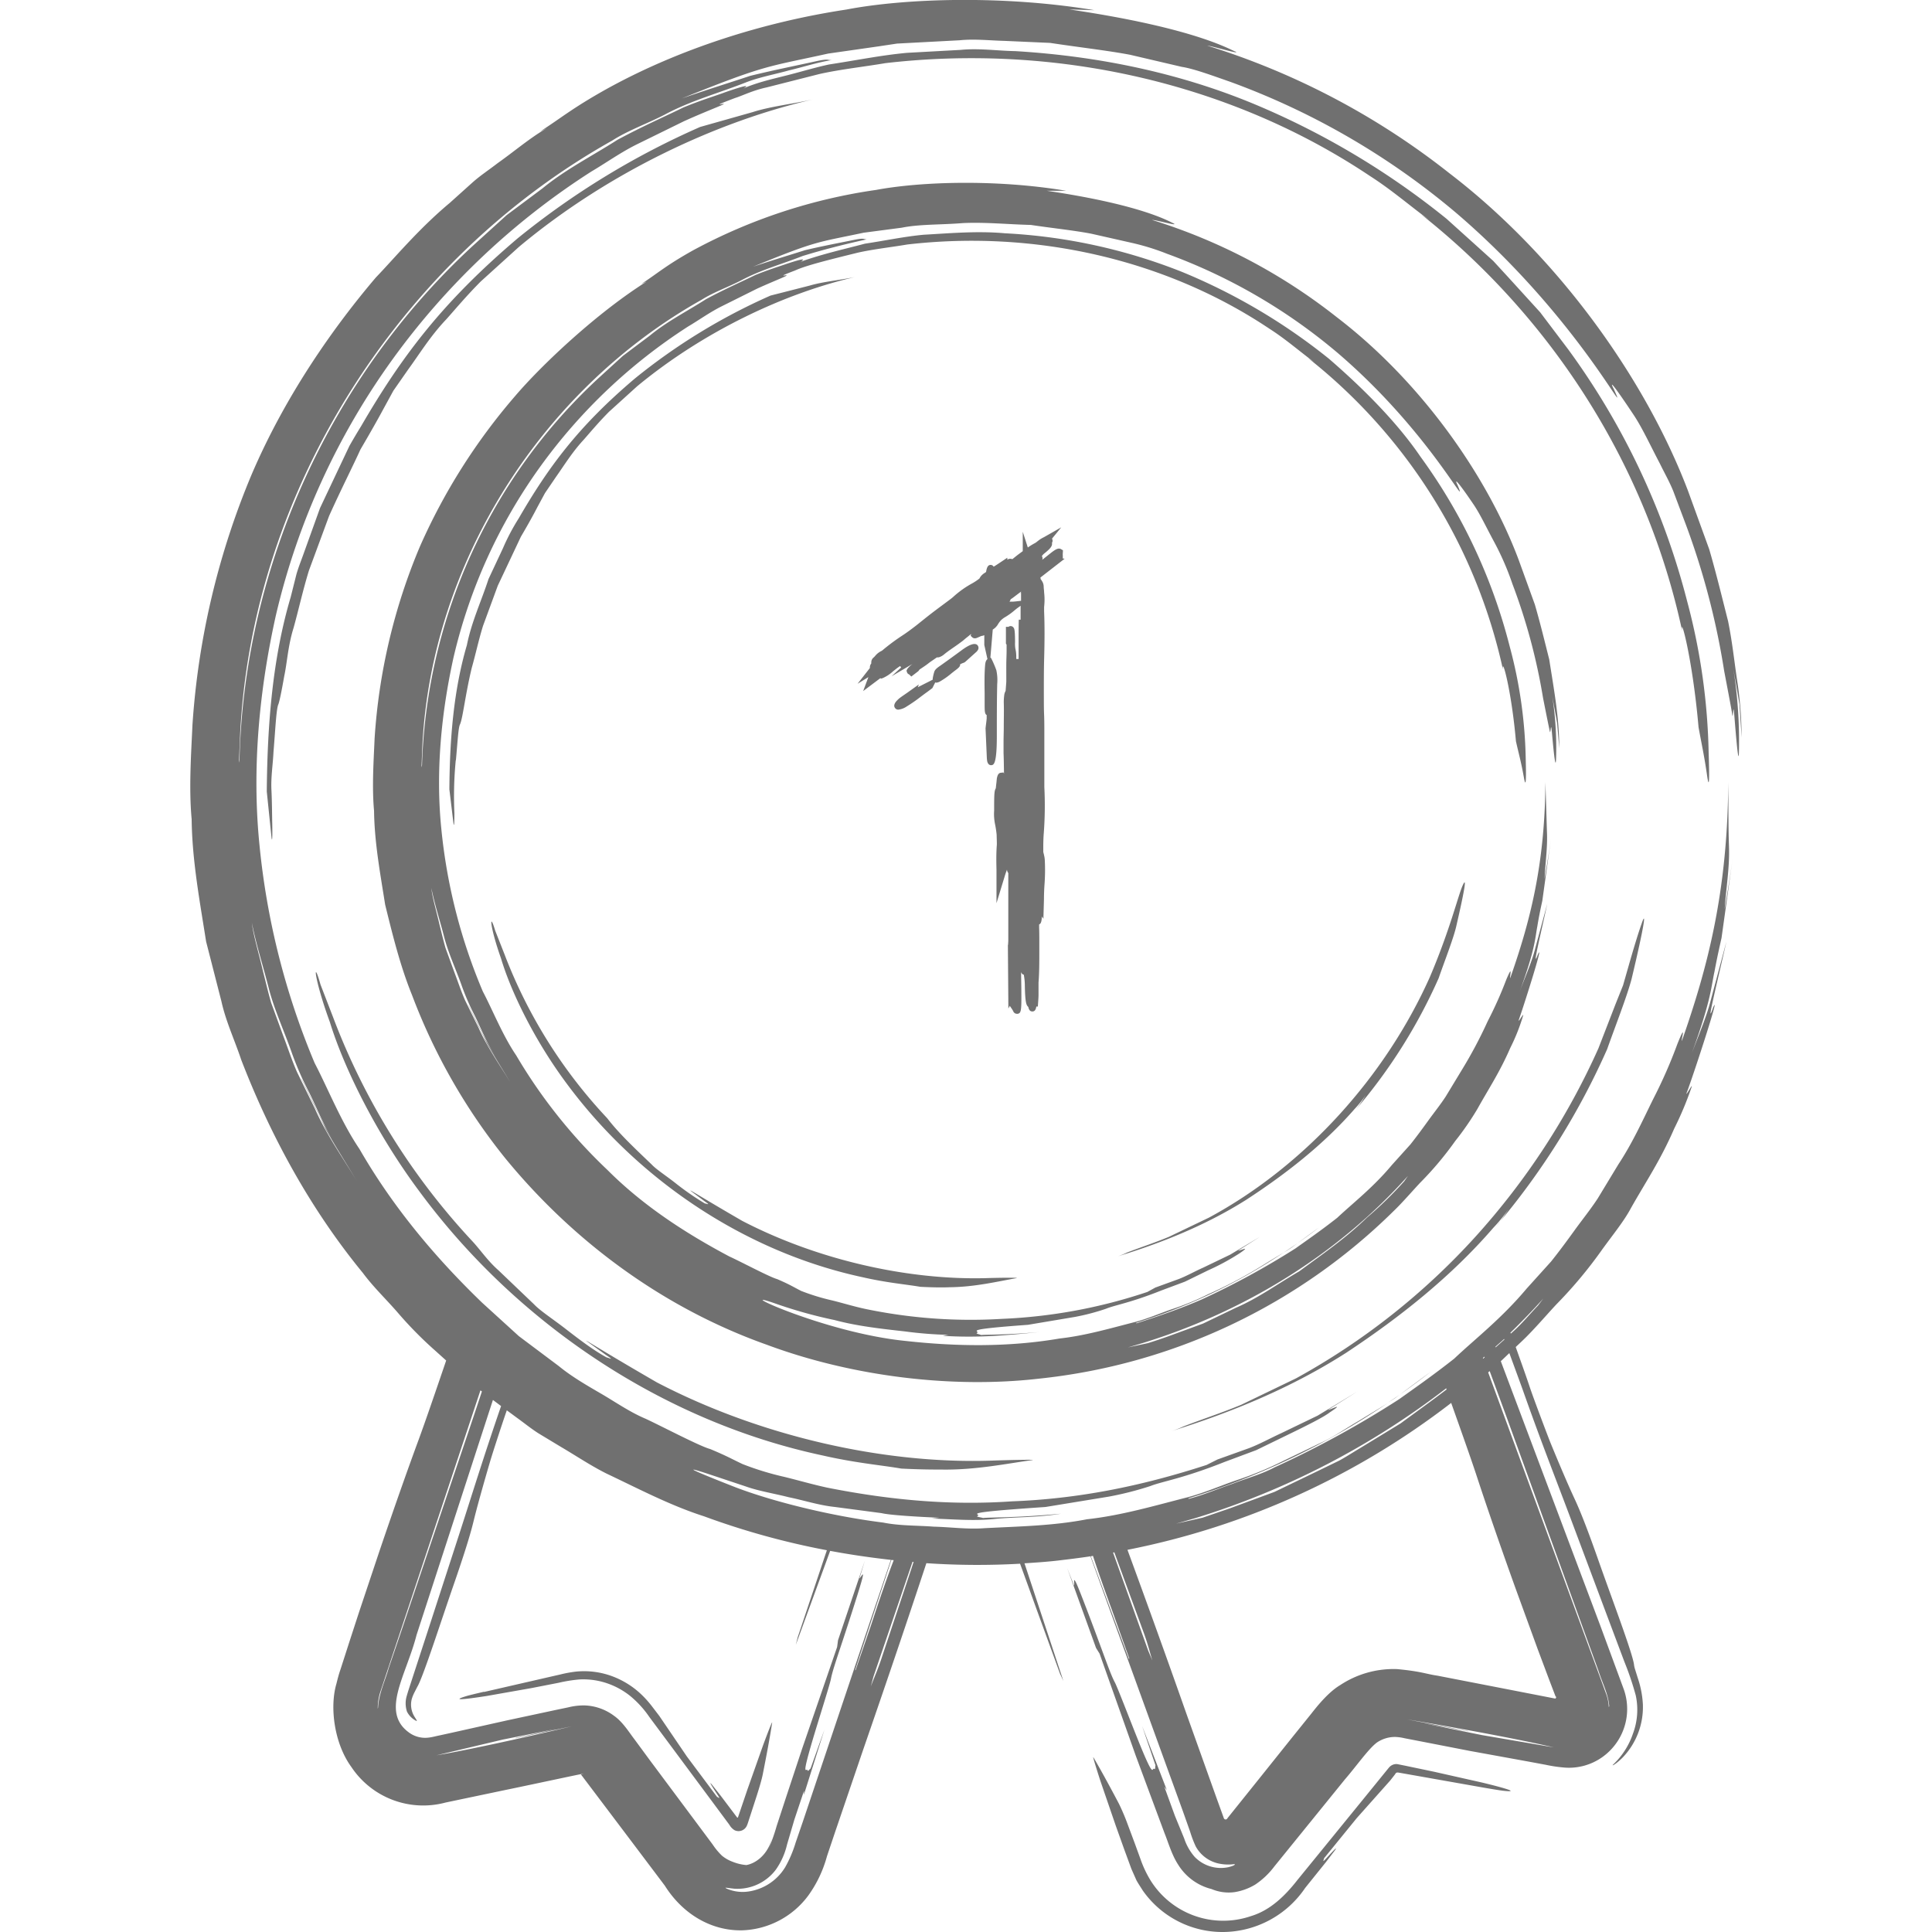 <svg id="Layer_1" data-name="Layer 1" xmlns="http://www.w3.org/2000/svg" viewBox="0 0 512 512"><defs><style>.cls-1{fill:#707070;}</style></defs><title>medal-1-handdrawn</title><path class="cls-1" d="M281.65,148l0-.46v-.35a2.78,2.78,0,0,1,0-.54l.05-.82-.54-.31c-.7-.4-1.48.06-3.07,1.34-.62.5-1.26,1-1.9,1.51a1,1,0,0,0,0-.83,1.15,1.15,0,0,0-.08-.18,3.34,3.34,0,0,1,.63-.68c1.67-1.33,2.18-2,2.05-2.79,0,0,0,0,0-.07a1,1,0,0,0,0-1.07l2.45-3-4.57,2.6a10.59,10.59,0,0,0-1,.56c-.21.14-.47.34-.72.53a5.73,5.73,0,0,1-.57.43,18,18,0,0,0-2,1.22l-1.34-4.17v5.14l-.28.21-.69.51c-.6.44-1.18.92-1.79,1.41a1.38,1.38,0,0,0-1.33.14l0-.53-2.31,1.54c-.5.34-.91.6-1.31.84a.91.91,0,0,0-.79-.47h0c-.62,0-1,.44-1.22,1.87-.35.26-.7.43-1,.73a3.14,3.14,0,0,0-.75,1l-.41.31a14.52,14.52,0,0,1-1.47.95,26,26,0,0,0-5.13,3.66c-.22.2-.55.45-.84.67l-1.73,1.29c-1.05.78-2.1,1.56-3.13,2.35-.7.54-1.38,1.08-2.07,1.63s-1.35,1.08-2,1.6c-1,.77-2.32,1.77-3.54,2.57a55.41,55.41,0,0,0-5.28,3.9,2.69,2.69,0,0,1-.31.24,4.91,4.91,0,0,0-1.74,1.35,3.26,3.26,0,0,1-.43.44,1.62,1.62,0,0,0-.59,1.28,1.08,1.08,0,0,0,0,.27,1.67,1.67,0,0,0-.37,1.21l-3.27,4.18,2.87-1.77-1.38,3.7,4.54-3.41.25.11.41-.14a10.31,10.31,0,0,0,2.77-1.84l.56-.44a13,13,0,0,1,1.27-.91l.27.38-2.54,2.33,5.53-3.26a7.37,7.37,0,0,0-1.32,1.26l-.26.5.12.4c.15.47.51.59.52.56l.64.61,1.87-1.44.33-.44.34-.22c.54-.36,1.06-.7,1.56-1.07.28-.21.56-.43.85-.65l1.82-1.25a2.1,2.1,0,0,0,.6-.05,4,4,0,0,0,1.21-.66c.82-.69,1.66-1.27,2.54-1.88.59-.41,1.18-.81,1.76-1.25l.23-.17c.31-.22.62-.46.86-.67.59-.52,1.25-1,1.89-1.55l-.13.51.41.39a1,1,0,0,0,.7.27,1.46,1.46,0,0,0,.48-.09c.21-.08.46-.19.71-.3s.42-.2.57-.24a1.88,1.88,0,0,0,.74-.21c0,.53,0,1.06,0,1.6v1l.84,3.76c-.42.3-.57.86-.64,1.77-.18,2.25-.15,4.77-.11,7.21,0,.9,0,1.82,0,2.7,0,2,0,2.86.54,3.13,0,.38,0,.72,0,.93-.07.77-.15,1.35-.22,1.87l-.08.73.33,7.54a9.29,9.29,0,0,0,.1,1.13c.2.92.7,1.09,1,1.09h.12c.58-.07,1.45-.16,1.44-7.78,0-4.57,0-9.19.1-13.72a12.37,12.37,0,0,0-.23-3.67,27.33,27.33,0,0,0-1.12-2.67l-.32-.63-.14,0,.63-7.47a4,4,0,0,0,1.35-1.34,6.51,6.51,0,0,1,.81-1.11,6.6,6.6,0,0,1,.84-.68,18,18,0,0,0,2.82-2c.34-.28.66-.54,1-.77l.56-.41V161c0,1.16,0,2.32,0,3.22h-.48c-.05,1.56-.05,3-.05,4.49v5.93h-.62l0-.63a9,9,0,0,0-.24-2.12,8.73,8.73,0,0,1-.08-1.74c0-.11,0-2.6-.17-3.26a1.22,1.22,0,0,0-.46-.8h0a.9.9,0,0,0-.3-.14.94.94,0,0,0-.82.17l-.67,0,0,4.43.18.3,0,1.46c0,1.24-.07,2.42-.08,3.62s0,2.33,0,3.6l0,1.15-.18,2.41a3.3,3.3,0,0,0-.34.93,14.64,14.64,0,0,0-.15,2.14c.07,2.22,0,4.38,0,6.47,0,1.41-.06,2.82-.06,4.25v.82c0,.64,0,1.29,0,1.82.07,1.76.09,3.65.12,5.52l-.13-.33-.7.08c-.78.08-.91.92-1,1.2s-.11.86-.17,1.35-.17,1.5-.17,1.57c-.38.55-.42,1.59-.44,4.18,0,.59,0,1.18,0,1.7a13.37,13.37,0,0,0,.22,3.54,26.22,26.22,0,0,1,.44,2.9c0,.47.08,2.24.05,2.66-.18,2.29-.14,4.6-.09,6.64,0,.89,0,1.75,0,2.55l0,6.27,2-6.55c.12-.4.23-.77.34-1.1s.23-.66.35-1l.09-.24a1.62,1.62,0,0,0,.35.91c0,.54,0,1.39,0,2,0,.38,0,.79,0,1.2v14.11c0,.46,0,.9-.05,1.35l0,.34h-.06l.13,16.9.39-.72.14.24.3.44a5,5,0,0,1,.45.74,1.06,1.06,0,0,0,1,.7.77.77,0,0,0,.21,0c.86-.2,1-.71.95-5.68,0-1.73-.05-3.48-.07-5.23v-.15c.21.55.47.64.71.69a15.31,15.31,0,0,1,.28,2.71c.07,4.61.4,5.31.8,5.72l.12.12c.13.62.38,1.2,1.07,1.2h0c.65,0,.92-.47,1.06-1.31h.4l.05-.75c.05-.71.11-1.41.13-2.22,0-.5,0-1.15,0-1.76s0-1.27,0-1.61c.21-2.54.21-5.55.21-8.46v-1.63c0-1.48,0-3-.05-4.55l0-.77c.45-.19.65-.65.74-2.11l.39.61.15-5.18c0-1.49.07-2.89.14-3.86a51.39,51.39,0,0,0,.09-6.31,6.93,6.93,0,0,0-.24-1.63c0-.15-.08-.3-.11-.48l-.06-.26,0-1.23c0-1.4.05-2.81.13-3.7a98.21,98.21,0,0,0,.15-12.24c0-.62,0-1.51,0-2.27v-4.67q0-3.74,0-7.48c0-1.69,0-3.36-.07-5s-.05-3.6-.06-5.41c0-2.94,0-6.09.07-8.84.14-5.12.16-9.12,0-12.95,0-.34,0-.93,0-1.14a16.55,16.55,0,0,0,0-3.86c0-.45-.09-.89-.11-1.44a2.78,2.78,0,0,0-.45-1.55l-.3-.47h-.07a1.21,1.21,0,0,0,0-.14c0-.13,0-.2-.07-.31l6.44-5Zm-12.56,11.39-.59.05a6.42,6.42,0,0,1-.67,0h-.32a1.32,1.32,0,0,0,.31-.61l.56-.38,2.21-1.67c0,.05,0,.11,0,.16l-.22.3.22-.17c0,.71,0,1.43,0,2.15Zm-25.59,22-.27.73,3.95-2,0-.31a12.07,12.07,0,0,1,.41-1.76c.15-.53.65-1,1.58-1.62,1.85-1.31,3.71-2.66,5.53-4,2.15-1.62,3.59-2.11,4.26-1.53a1.07,1.07,0,0,1,.17,1.39,2.39,2.39,0,0,1-.52.59l-2.83,2.54-.25.16-.31.12a5.57,5.57,0,0,0-.77.34c.06.6-.55,1.06-1.24,1.58-.35.26-.7.54-1.05.82a20.52,20.52,0,0,1-3.05,2.15,2.29,2.29,0,0,1-1,.33,1,1,0,0,1-.26-.08l-.76,1.51-.41.31-1,.75c-.57.4-1.14.83-1.7,1.25a40.31,40.31,0,0,1-3.66,2.54,5,5,0,0,1-2.22.86,1,1,0,0,1-.88-.4c-.64-.79.21-1.72.48-2a6.57,6.57,0,0,1,.92-.82c.57-.41,1.14-.8,1.74-1.21Zm-115.24,267,18-4.13,2.28-.52a32.78,32.78,0,0,1,4.12-.75,21.48,21.48,0,0,1,8.93,1,22.72,22.72,0,0,1,8,4.71,26.77,26.77,0,0,1,3.26,3.59l1.86,2.43,7.33,10.78,8,10.71c.1-.11,1.16,1,.11-.58-1.76-2.67-2.35-3.69-1.5-2.71l2.37,3,4.31,5.71c.09.15.26,0,.26-.07l2.48-7.31,4.19-11.84c1.11-3,2.47-6.53,2.37-5.88-.6,3.91-1.49,8.67-2.51,13.79-.22,1.1-.75,3-1.63,5.74l-1.59,4.9-.65,2c-.09.25-.16.52-.29.78a2.41,2.41,0,0,1-3.28,1.29,3.88,3.88,0,0,1-1.37-1.42l-5.1-6.88-10.72-14.44L172.07,455a26.6,26.6,0,0,0-5.06-5.55,20.28,20.28,0,0,0-6.71-3.55,19.6,19.6,0,0,0-6.71-.83,39.37,39.37,0,0,0-5.62.9l-7.12,1.39L129,449.45c-6.44,1-9.37,1.24-5.47.05C124.27,449.27,126.37,448.77,128.26,448.33Zm264.49,24c6.88,1.66,9.92,2.66,5.54,2.17-.86-.1-3.16-.48-5.23-.84l-19.73-3.49-2.5-.44c-.78-.13-.31,0-.53-.06a.67.67,0,0,0-.3.11.66.66,0,0,0-.21.21l-.06.13-1.28,1.64-8.9,10-8.69,10.68c.13.08-.73,1.45.6,0,2.22-2.42,3.08-3.26,2.32-2.16l-2.4,3.14-5.5,6.85A26.49,26.49,0,0,1,324.35,512a25.79,25.79,0,0,1-21.51-11c-.56-.91-1.17-1.78-1.68-2.72l-1.33-3-1.9-5.18-2.22-6.21-4.12-12c-1-3.11-2.14-6.73-1.81-6.16,2,3.42,4.33,7.68,6.77,12.32a59,59,0,0,1,2.34,5.54l1.82,4.87,1.48,4.07a29.41,29.41,0,0,0,2.65,5.69,22.7,22.7,0,0,0,26.74,9.55c5-1.52,8.91-5.26,12.29-9.6l6.13-7.52,11.72-14.39,5.85-7.2.56-.68a2.45,2.45,0,0,1,.37-.35,2.63,2.63,0,0,1,.9-.45,2.37,2.37,0,0,1,.9-.07l2,.4,7.7,1.61ZM379.19,363.5c-2.69,2.11-5.44,4.13-8.24,6.09Zm82.36-168.07a104.3,104.3,0,0,0-1.18-15.06c-.76-5-1.28-10.19-2.41-15.76-1.4-5.48-3.11-12.58-5-19.05l-5.63-15.51c-11.22-29.52-34.31-62-63.2-84.12a198.3,198.3,0,0,0-64.2-33.84c1.41.13,8.67,2.36,7.57,1.62-1.15-.31-10.21-6.22-44.13-11.21l6.67.2c-24-4-50.13-3.17-65.73-.17C202.24,5.87,180,13,161.11,23.39c-9.48,5.27-12.24,7.78-18,11.47l1.84-.91c-4.45,2.55-8.6,6.13-13.11,9.32-2.18,1.69-4.52,3.22-6.58,5.05l-6.1,5.48c-8.29,6.93-14.66,14.66-19.54,19.72C88.76,86.28,75.81,104.4,66.67,125.78A206.55,206.55,0,0,0,51,192.14c-.29,6.81-1,16.56-.21,24.94.12,10.92,2.14,21.67,3.83,32.44l4.06,15.86c1.18,5.34,3.53,10.32,5.25,15.49,7.84,20.31,18.44,39.67,32.24,56.48,2.8,3.78,6.21,7,9.3,10.58a102.74,102.74,0,0,0,9.86,10l2.91,2.62c-2.73,8-5.58,16.35-7.44,21.38-2.88,7.81-6.51,18.13-10.2,29l-5.5,16.46-2.63,8.08-1.26,3.92-1,3.1c-.44,1.25-.75,2.5-1.06,3.74-1.84,6.29-.53,15.87,3.94,22a22.87,22.87,0,0,0,25,9.46L134,474.35c8.81-1.81,24-5.13,19.95-4.11l13.75,18.22,8.47,11.24c4.87,7.73,12.48,12,20.45,11.86a22.73,22.73,0,0,0,17.67-9.34,32.22,32.22,0,0,0,4.86-10.28l2.09-6.22,7.52-22.06c5.76-16.65,11.27-32.85,16.74-49.4a201,201,0,0,0,24.83.14c1.4,3.85,2.81,7.72,4.18,11.54l6.42,17.64.88,1.9L271.5,414.29c3-.19,6-.39,8.89-.73s5.74-.69,8.59-1.12l5,13.84,19.54,53.83,1.86,5.26a30.34,30.34,0,0,0,1.5,3.95,9.14,9.14,0,0,0,5.8,4.47,12.07,12.07,0,0,0,4.27.24c.61-.06.36.35-1.41.79a9.64,9.64,0,0,1-8.93-2.72,14.14,14.14,0,0,1-2.79-4.9l-2.46-6-2.8-7.69.67.89-6.56-17,3.55,10.44c-.12.42,0,1.16-.31.95-.76-.61.21,3.68-4.71-8.65-2-5-5.07-13-5.73-14.25-.9-1.67-1.84-4.28-4.09-10.38-2.09-5.68-5.11-13.62-6-15.63-1.14-2.53-.55-.08-.75.31l-1.82-4.65,7.65,21.18.94,1.51,9.57,27,5,13.47,2.66,7.15c.94,2.3,1.88,5.65,3.54,8.21a14.52,14.52,0,0,0,8.91,6.56,11.69,11.69,0,0,0,6.13.81,15.26,15.26,0,0,0,5.44-2,20.67,20.67,0,0,0,5.06-4.8l18.72-23.09c3-3.46,6.22-8.08,8.46-9.75a8.52,8.52,0,0,1,4.79-1.48,12.34,12.34,0,0,1,2.53.34l3.53.68L389.46,464l15.89,2.89,4.29.8a37.84,37.84,0,0,0,5.18.75,15.27,15.27,0,0,0,9.76-2.75,15.64,15.64,0,0,0,5.59-18.41l-6.05-16.4-26.39-70.15c.76-.7,1.5-1.43,2.26-2.14l3.37,9.21c4.85,13.75,8.41,22.75,12.58,33.82l9.55,25.48,5,13.31a78.81,78.81,0,0,1,3,8.88,18.06,18.06,0,0,1-.75,10.17,20.09,20.09,0,0,1-5.07,8c-.93.82.46.21,2.37-1.72a19.3,19.3,0,0,0,5.34-14.07,26,26,0,0,0-1.36-7l-.76-2.44a6.12,6.12,0,0,1-.22-1c-.28-2.83-5.84-17.47-9.38-27.54-3-8.55-4.92-13.37-6.44-16.62s-3.88-8.75-6.44-15c-1-2.55-4.5-11.82-5.32-14.31-1.22-3.66-2.51-7.2-3.78-10.78.62-.6,1.26-1.17,1.88-1.78,3-2.83,7.53-8.15,9.28-9.92a117.37,117.37,0,0,0,11.7-14.07c3-4.16,5.81-7.54,7.71-11.11,3.95-7,7.78-12.58,11.43-21a87.9,87.9,0,0,0,4.61-11c.5-1.48-2.18,3.64-1.11,1,2.41-6.62,8.9-26.76,6.82-22.09-2.11,6.1,1.1-6.7,3.53-17.52l-4.12,15.43c-1.32,5.19-3.7,10.36-6,16.73,6.1-16.29,6-19.86,6.94-24.13.4-2.15.87-4.53,1.87-8.93l3-21.45c-.94,6.84-2.27,14.28-2.18,14,.38-5.76,1.35-11.18,1.16-16.74s-.13-11.11-.19-17.08c-.19,29.32-5.54,49.24-12.29,68.52-.26-.1,1.34-5.46-1.16.73a129.48,129.48,0,0,1-6.41,14.62c-2.7,5.45-5.44,11.59-9.27,17.39l-5.45,9c-1.93,2.95-4.16,5.7-6.2,8.53s-4.09,5.6-6.18,8.21l-6.5,7.2c-6.62,7.91-13.73,13.38-19.15,18.52-5.87,4.63-10.86,8.07-14.56,10.73a259.74,259.74,0,0,1-33.05,18.09c-3.57,1.9-7.53,2.92-11.29,4.41-3.83,1.3-7.56,2.94-11.49,3.94l-.09-.13a198.23,198.23,0,0,0,52.92-25.31c-2.56,1.66-5.2,3.18-7.75,4.78-3.29,1.88-6.37,4.1-9.77,5.67l-10.11,4.87a92.76,92.76,0,0,1-12.59,5.21c-4.3,1.48-8.49,3.33-12.89,4.49-8.83,2.25-17.59,4.84-26.66,5.83-9,1.75-18.06,1.89-27.1,2.36-4.52.36-9-.29-13.53-.4-4.49-.34-9-.2-13.43-1.09-14.09-1.76-29.92-5.74-39.77-9.61s-14.35-5.84-6.4-3.22l9.79,3.26c3.5,1.25,7.45,1.85,11.39,2.86,4,.81,8,2.14,12.22,2.58L233.64,401c2.08.53,10,1,15.31,1.21l-2,.22c5.84.19,11.07.68,16.51.12s11.12-.34,17.71-1.4c-12.25,1.14-19.12.93-20.65,1.14-.67-.22-2-.33-1.47-.54,1.53-.58-6.53-.73,18-2.38l16.81-2.75a85.6,85.6,0,0,0,11.05-2.82c3.25-1.27,8.41-1.92,19.59-6.36l8.42-3.14,8.22-4c5.25-2.54,9.65-4.75,11.26-6,4.27-2.83.17-.68-.45-.67l7.77-4.86-10.54,6.39-9.58,4.62c-3,1.38-5.77,2.92-8.6,4l-8.36,3-2.89,1.45c-17.87,5.81-34.51,9-51.58,9.64-15.41,1.07-31.34-.13-49-3.64-4.06-.89-7.85-2-11.35-2.85a76.8,76.8,0,0,1-11-3.37c-2.89-1.35-3.84-2-8.61-4-2.65-.68-12.76-6-17.06-8-4.24-1.78-8-4.43-11.85-6.67s-7.77-4.49-11.21-7.31l-10.59-7.94-9.7-8.83c-12.52-12.07-23.73-25.45-32.55-40.78-4.86-7.17-8.43-16.2-11.86-22.75a198.68,198.68,0,0,1-14.63-57.85c-2.06-20.43,0-41.3,4.36-60.84a189.58,189.58,0,0,1,31-67.94,193.74,193.74,0,0,1,52.64-49.67c3.85-2.26,7.9-5.17,12.25-7.29l12.22-6c7.35-3.32,12.37-5,10-4.55-1.25.28-.34-.15,3.61-1.63,2-.63,4.63-2,8.38-2.81l13.92-3.53c5.51-1.24,11.68-1.9,17.53-2.89,44.5-5.15,91,4.88,128.44,29.95,5.61,3.58,10.56,7.88,15.86,11.78l-2.32-1.62C411,84,436.33,123,445.79,167.21c-.59-4.7,2.73,7,4.34,25.5.81,4.5,1.48,7.37,2.26,12.77.53,3.7.68,1.79.42-5.93a166.91,166.91,0,0,0-5.7-40.21,194.9,194.9,0,0,0-31.57-66.82l-7.38-9.76-8.35-9.17-4.1-4.46-4.35-3.93-8-7.21a209.1,209.1,0,0,0-51.7-30.71c-19.08-7.83-40.15-12.38-62.56-13.73-4.86-.09-9.72-.81-14.51-.33L240.39,14c-6.86.63-13.55,2-20.7,3.09-3.53.76-7.11,1.84-10.89,2.81S201,21.72,197,23.43c1.77-1,.55-.85-4.78,1-2.65,1-6.42,2.1-11.19,4.08-4.63,2.29-10.54,4.85-17.41,8.55-6.65,4.26-13.77,7.84-19.88,12.88L134.28,57l-8.74,7.93c-37.8,34.77-60.81,85-62.07,136.39a4.27,4.27,0,0,1-.15.77l.33-7.83c3.36-64.55,42.23-125.43,98.58-157,4.19-2.69,9.15-4.43,13.91-6.87,6.84-3.69,14.42-5.74,21.66-8.6,3.64-1.4,7.51-2.07,11.26-3.13,3.79-.89,7.52-2.12,11.36-2.74-1.37.07-.54-.49-4.53.39-5.24,1.16-11.08,2.31-17.1,3.8-5.88,1.95-12.07,3.87-18.15,6,22.54-9.1,22.61-8.32,38.83-11.91l13.41-1.92,4.85-.73,5.27-.28,11.36-.6c3.92-.4,7.94.07,12,.17l11.94.53c7.73,1.18,15.13,2,21.2,3.15l13.69,3.2c3.2.49,8.21,2.35,12.94,4a197.66,197.66,0,0,1,60,34.9c32,27.44,46.23,56.93,41.61,46.63-1.76-3.38.87.18,5.36,6.95,2.22,3.4,4.3,7.93,6.78,12.64,1.16,2.39,2.54,4.79,3.57,7.35l2.91,7.74a200,200,0,0,1,10.56,39.87c1.46,7.66,2,10.5,2.17,11.78.23,1,.18-4.23.55.33.79,10,1.14,12.2,1.2,9.25a123.09,123.09,0,0,0-1.47-21.81l1.62,9.33ZM299.15,439.61l-10.07-27.18.57-.1c1.38,4.23,3.1,9.07,5.34,15.21l4.29,12Zm5.14-2.16-9.32-26,.34-.06,7.84,21.43c1,2.74,1.51,4.85,2.24,7.24Zm88.45,22.37-15.42-3.13,12,2.16-.36-.12-16.05-3.07c15.72,2.65,31.9,5.74,38.83,7.41ZM412,450.11l-15-2.92-16.07-3.12c-3-.43-4.19-1.13-10.67-1.74a25.6,25.6,0,0,0-15.08,4.23c-3.78,2.24-7.3,7.18-8.15,8.17l-4.42,5.49-8.8,11-8.51,10.61a.57.57,0,0,1-.46.35.54.54,0,0,1-.46-.23,1.35,1.35,0,0,1-.1-.25l-1.9-5.25-7.92-22.16c-5.18-14.74-10.37-29.11-15.67-43.57a205.56,205.56,0,0,0,85.79-38.93c2.61,7.35,5.24,14.74,6.78,19.43,2.62,8,6.23,18.44,10.14,29.34l6,16.46,3,8,1.48,3.88c.34.9.3.72.3.72l.05,0a.2.2,0,0,1,0,.31C412.31,450.15,412.12,450.16,412,450.11Zm-12.89-75,14,38.67,7,19.33,3.5,9.66c1.07,3.36,2.54,6,2.85,9.29,0,.17-.07.23-.11.36a12.2,12.2,0,0,0-.8-3.77L394.38,363.7l.4-.35Zm-5.66-15.41-.4.36-.07-.18.4-.36Zm2.91-2.63-.06-.16c.76-.71,1.57-1.37,2.32-2.08l.06.16ZM409,344.12l-1.4,1.84c-2.08,2.18-4,4.51-6.22,6.56l-1,.9-.09-.25C403.28,350.25,406.2,347.25,409,344.12Zm-92,58.13a210.18,210.18,0,0,0,66.25-34.33l.11.3c-4,3.06-8.11,6-12.19,9l-10.83,6.61c-1.82,1.08-3.6,2.25-5.46,3.26l-5.72,2.78-11.41,5.5L326,399.7l-7.31,2.51-7,1.57Zm34.73-28.55ZM100.2,452.38a1.78,1.78,0,0,1-.09.46,14.14,14.14,0,0,1,.65-4.38l26.56-80,.39.29-1.92,5.78-13,38.62-6.5,19.3L103,442.11C102.12,445.25,100.41,448.81,100.2,452.38Zm15.44,12.8L133.27,461l14.23-2.85-11,2.47.35,0,14.72-3.14C137.19,460.91,122.75,464,115.63,465.18Zm111.1-22.58-.13,0,9.6-29.2.63.06c-1.75,4.56-3.62,10-6,17.22Zm14.79-26.89-8.07,24.22c-.93,2.73-1.8,4.68-2.7,7l.74-2.69,10.32-30.32.29,0Zm-92.83-32.24c4,2.35,7.93,5,12.11,7.08,8.46,4,16.77,8.4,25.75,11.28a203.44,203.44,0,0,0,32.57,9c-.61,1.81-1.22,3.63-1.82,5.43l-5.91,17.63-.5,2L220,411c5.35,1,10.72,1.78,16.09,2.38L230.81,429l-18.06,53.79-1.9,5.53a31.65,31.65,0,0,1-2.78,6.53,13.68,13.68,0,0,1-9.3,6.35,10.73,10.73,0,0,1-6.14-.67c-.81-.44-.32-.25,2,0a12.75,12.75,0,0,0,10.94-5,19,19,0,0,0,3-6.69l1.94-6.6,2.57-7.69-.05,1.11,5.45-17.27-3.67,10.28c-.33.25-.71.86-.78.53-.18-1-2,3,1.79-9.65,1.55-5.13,4.13-13.24,4.38-14.6.35-1.85,1.23-4.46,3.26-10.58,1.88-5.7,4.46-13.72,5-15.83.7-2.67-.34-.42-.71-.25l1.46-4.73-7.13,21.14-.23,1.77-9.24,26.85-4.47,13.51-2.35,7.19a47.38,47.38,0,0,1-2.31,6.38,17.2,17.2,0,0,0,1.12-3.37c-1,4.23-4.07,6.73-6.8,7.23a12.45,12.45,0,0,1-3.62-.86,9.79,9.79,0,0,1-2.84-1.61,17.7,17.7,0,0,1-2.49-3l-16.64-22.32-4.11-5.59c-1.23-1.57-3-4.51-5.34-6.15a13.81,13.81,0,0,0-7.95-2.78,17.26,17.26,0,0,0-4.24.52l-3.3.69-12.71,2.72-14.55,3.25-3.51.77c-.91.18-1.81.44-2.74.56a7.26,7.26,0,0,1-5.37-1.32c-7.62-5.52-.78-15,2-25.85L130.63,371l2.16,1.62c-4.52,13.14-7.3,22.19-10.82,33.11l-8.33,25.66-4.37,13.39c-.88,2.72-1.14,3.45-1.53,4.83a6.93,6.93,0,0,0,.12,4,5.53,5.53,0,0,0,2.41,2.42c.42.15.09-.25-.37-1a6.06,6.06,0,0,1-.8-4.69,10,10,0,0,1,.78-1.93l.69-1.35c1.47-2.35,6.21-17.14,9.67-27.13,2.94-8.48,4.44-13.4,5.28-16.87.89-3.62,2.44-9.2,4.32-15.61.71-2.44,3.38-10.6,4.47-13.7l2.71,2c1.9,1.36,3.71,2.85,5.68,4.1ZM71.22,261.88c1.48,5.78,4.1,11.33,6.23,17.45a83.29,83.29,0,0,0,4.38,10c2.16,4.25,4.28,10,8.47,16.38a102.22,102.22,0,0,1-7-12.91l-3.55-7.25.26.65,6.37,13.18c2.48,4.36,5.3,8.79,8.22,13.65-3.88-6.39-8.23-12.57-11.16-19.26l-4.71-9.63c-1.41-3.2-2.45-6.44-3.62-9.5l-3.24-8.86c-.84-2.87-1.46-5.65-2.13-8.21-1.2-5.15-2.55-9.5-3-13C67.94,250.51,69.75,256.1,71.22,261.88ZM369.77,370.47c-.65.46-1.33.85-2,1.28,1.06-.71,2.13-1.41,3.17-2.15ZM87.42,270.87c-4.26-11.64-4.54-17.29-2.48-9.94l3.31,8.59a180.34,180.34,0,0,0,37,59.49c2.17,2.36,4,5.13,6.85,7.64l9.42,9c1.6,1.71,4.94,3.86,8.4,6.54s7.3,5.63,10.92,7.58c.05-.15,2.54,1.14-.31-.73-9.22-6.66-6.89-4.5,13.57,7.32,27.3,14.23,60,21.63,88.37,20.73,5.66-.2,12.23-.32,11.12-.15-6.7.9-15,2.67-24.18,2.51-2,0-5.38,0-10.56-.26-5.09-.89-12.06-1.46-20.86-3.48-42.22-9-80.87-34.88-106.64-69.7C99.54,300.23,91.05,282.69,87.42,270.87ZM72.47,199.39c-.15,3.18-.7,6.61-.54,9.89s.16,6.42.22,9c.06,3.35,0,5.19-.2,3.64L70.7,209.77c.15-17.94,1.55-35.39,6.34-51.54l1.53-6.09c.58-2,1.38-3.93,2.06-5.88l4.18-11.62,5.2-11,2.59-5.47c1-1.76,2-3.45,3.06-5.17,10.71-18.42,21.43-32.79,41.55-49.86a211.63,211.63,0,0,1,48.35-29.5l13.87-3.92c4.54-1.47,10.21-2.11,16-3.36C190.67,32,161.51,45.38,137.5,65.45l-10.07,9.12c-4,4-7.6,8.35-9.26,10.16-4.15,4.38-7.09,9.21-10,13.19l-3.92,5.62-2.73,5c-1.51,2.81-3.43,6.19-6,10.58-2.11,4.65-5,10.28-8.31,17.62l-5.33,14.43c-1.58,5.11-2.74,10.4-4.07,15.19-1.5,4.76-1.72,9.33-2.49,12.85-.62,3.54-1.14,6.16-1.51,7.35C73.22,187.67,73,193,72.47,199.39ZM397.66,323.56c.9-1.21,1.53-2.18,2.12-3.14a39.4,39.4,0,0,1-4,4.92c-11.23,13-24.8,23.75-39,33.14-14.41,9.23-30.28,15.78-46.46,20.82a26.83,26.83,0,0,0,3.36-1.3c5-1.93,10.23-3.63,15.23-5.71l14.53-7A183.36,183.36,0,0,0,391,327.75a190.08,190.08,0,0,0,32.59-49.91l4.54-11.73,2-5,1.31-4.58c1.62-5.69,2.85-9.66,3.57-11.64,1.34-4,.83.07-2.61,14.49C431.2,264,428,272.12,425.93,278A193.74,193.74,0,0,1,397.66,323.56Zm-1.58,2c.56-.66,1-1.33,1.58-2C397.21,324.15,396.72,324.79,396.09,325.55Zm-26.54-4.83c2.27-2.17,5.77-6.25,7.12-7.6a87.78,87.78,0,0,0,9-10.76,75.26,75.26,0,0,0,5.89-8.53c3-5.39,5.89-9.68,8.69-16.13a51.75,51.75,0,0,0,3.39-8.53c.34-1.15-1.75,2.75-1,.72,1.76-5.11,6.61-20.53,4.94-17-1.72,4.62.7-5.16,2.48-13.42l-3.17,11.75c-1,4-2.84,7.89-4.59,12.74,4.62-12.43,4.48-15.17,5.11-18.44.27-1.65.59-3.46,1.33-6.82L411,222.4c-.73,5.2-1.76,10.85-1.69,10.62.21-4.39.86-8.52.64-12.75l-.4-13c-.14,22.21-4.19,37.31-9.32,51.92-.26-.1.87-4.18-1.07.48a104.7,104.7,0,0,1-4.92,11,120.07,120.07,0,0,1-7,13.14l-4.12,6.8c-1.46,2.23-3.14,4.31-4.68,6.45s-3.09,4.24-4.66,6.22l-4.91,5.45c-5,6-10.38,10.13-14.49,14-4.44,3.49-8.23,6.08-11,8.07a208.94,208.94,0,0,1-25,13.61c-5.58,2.42-11.41,4.42-17.22,6.29l-.08-.13a149.64,149.64,0,0,0,39.19-18.7c-1.7,1.06-3.42,2.07-5.1,3.12a120.92,120.92,0,0,1-15,8,70.41,70.41,0,0,1-9.51,3.93c-3.25,1.11-6.41,2.51-9.74,3.39-6.67,1.7-13.28,3.65-20.13,4.41-13.56,2.32-27.39,2.13-40.82.64-21.57-2.16-46.77-14.17-34.75-10a123.59,123.59,0,0,0,16,4.48c5.94,1.6,12.43,2.31,18.6,3a104.86,104.86,0,0,0,11.51.91l-1.51.25c8.77.56,15.77,0,25.73-1-9.22.82-14.38.65-15.53.8-.5-.23-1.52-.36-1.11-.56,1.14-.56-4.89-.81,13.51-2.15L284.85,349a58.91,58.91,0,0,0,8.26-2.17c2.41-1,6.27-1.5,14.63-4.83l6.29-2.35,6.14-3a61.86,61.86,0,0,0,8.39-4.55c3.16-2.16.07-.61-.44-.68l5.78-3.66L326,332.5l-7.15,3.44c-2.25,1-4.31,2.18-6.42,3l-6.24,2.27-2.13,1.17a139.15,139.15,0,0,1-38.52,7.13,136.48,136.48,0,0,1-35.23-2.43c-3.56-.69-6.77-1.72-9.76-2.45a57.07,57.07,0,0,1-8.23-2.52c-2.13-1.08-2.82-1.6-6.35-3.13-2-.54-9.48-4.55-12.68-6-12-6.37-23.09-13.69-32.28-22.9a138.61,138.61,0,0,1-24.21-30.39c-3.62-5.33-6.27-12.07-8.84-16.93a147.13,147.13,0,0,1-11-43.06c-1.55-15.22,0-30.77,3.2-45.34a141.39,141.39,0,0,1,23-50.68,145,145,0,0,1,39.19-37.15c2.87-1.69,5.88-3.88,9.13-5.47l9.11-4.54c5.48-2.5,9.21-3.78,7.42-3.54-1,.17-.28-.17,2.67-1.29,2.89-1.32,8.29-2.67,16.68-4.74,4.12-.92,8.73-1.42,13.11-2.16,33.28-3.85,68.09,3.64,96.05,22.4,4.2,2.68,7.88,5.92,11.83,8.84l-1.75-1.19a144.55,144.55,0,0,1,51.69,82.54c-.31-3.54,2.23,5.23,3.45,19.05.75,3.36,1.38,5.51,2.1,9.56.49,2.78.66,1.35.5-4.46a122.56,122.56,0,0,0-4.26-30.24A146.7,146.7,0,0,0,376.42,121c-6.75-9.94-16.66-19.38-24.24-25.93a157.63,157.63,0,0,0-38.9-23,147.33,147.33,0,0,0-47-10.25c-7.3-.66-14.58,0-21.52.39-5.15.48-10.16,1.56-15.52,2.36-5.24,1.4-10.89,2.62-17,4.77,1.3-.87.37-.78-3.65.54-2,.7-4.83,1.55-8.41,3-3.48,1.71-7.92,3.63-13.08,6.41-5,3.2-10.34,5.89-14.93,9.68l-7.1,5.34-6.57,6a145.78,145.78,0,0,0-46.66,102.44,2.46,2.46,0,0,1-.14.58l.24-5.89c2.51-48.51,31.7-94.28,74-118,3.15-2,6.89-3.3,10.47-5.13,5.15-2.77,10.84-4.32,16.28-6.46,5.58-1.73,11.3-3.15,17-4.42-1,0-.43-.46-3.44.16-4,.81-8.36,1.63-12.91,2.71-4.44,1.41-9.13,2.81-13.74,4.37,17-7,17-6.38,29.28-9L239,60.34c4.63-.95,10.29-.74,16.18-1.22,5.91-.28,12.12.35,18,.49,5.83.87,11.41,1.44,16,2.32l10.35,2.34a63.12,63.12,0,0,1,9.79,3,148.91,148.91,0,0,1,45.28,26.35c24.16,20.71,35,42.9,31.7,35-1.28-2.59.79,0,4.26,5.14,1.72,2.55,3.33,6,5.24,9.54a73.11,73.11,0,0,1,5,11.43A157,157,0,0,1,408.93,185c1.15,5.81,1.6,8,1.81,8.93.22.73.24-3.22.54.24.67,7.57,1,9.28,1.09,7a88.27,88.27,0,0,0-1-16.63l1.29,7.11.56,6.61c0-7.85-1.32-15-2.66-23.52-1.06-4.18-2.37-9.6-3.81-14.54l-4.29-11.84c-8.46-22.58-26.11-47.41-48.17-64.28a151,151,0,0,0-49-25.8c1.1,0,6.68,1.63,5.87,1-.85-.31-7.77-4.88-33.73-8.72l5.13,0c-18.39-3.08-38.41-2.46-50.38-.23a145.22,145.22,0,0,0-48.49,16c-7.26,4.06-9.34,6.05-13.74,8.93l1.44-.66c-13.31,8.39-27.78,22.06-34.79,30.26a159.16,159.16,0,0,0-25.33,40,156.59,156.59,0,0,0-12,50.9c-.21,5.22-.74,12.7-.14,19.12.1,8.36,1.64,16.61,2.94,24.87,2,8.12,4,16.27,7.14,24A157.26,157.26,0,0,0,133.94,307c18.26,22.26,42.1,39.73,69.29,49.38,22.85,8.5,49.31,11.58,71.91,9A157.09,157.09,0,0,0,369.55,320.72Zm-66.61,35.16c26.71-8.24,51.49-23.34,70.19-44.26l-1,1.44a102.66,102.66,0,0,1-9.86,9.6c-5.49,5.37-11.76,9.68-17.94,14.24-5.56,3.22-10.83,7.09-16.79,9.66l-8.71,4.19-9,3.3c-2.05.74-3.86,1.34-5.59,1.88l-5.32,1.14ZM126.79,272.3l-3.55-7.23c-1.06-2.4-1.85-4.84-2.73-7.14l-2.43-6.66c-.63-2.16-1.1-4.25-1.59-6.17-.89-3.88-1.89-7.14-2.18-9.76.9,4.42,2.28,8.62,3.41,13s3.11,8.5,4.72,13.09a64.61,64.61,0,0,0,3.28,7.54c1.61,3.2,3.2,7.48,6.34,12.31a76.83,76.83,0,0,1-5.31-9.68l-2.68-5.44.19.5,4.79,9.9c1.86,3.28,4,6.6,6.18,10.25C132.29,282,129,277.33,126.79,272.3Zm222.72,53c-3,2.37-6.18,4.56-9.38,6.69.76-.47,1.52-.92,2.25-1.44ZM132.78,254c-3.05-8.57-3.14-12.74-1.55-7.38l2.47,6.28a132,132,0,0,0,27.22,43.44c2.88,3.75,6.44,7.17,11.79,12.27,1.16,1.26,3.61,2.83,6.14,4.8a71.88,71.88,0,0,0,8,5.55c.06-.14,1.91.75-.16-.64-6.69-5-4.94-3.42,10,5.22,20,10.38,43.86,15.72,64.56,15.18,4.13-.13,8.95-.16,8.14,0-4.89.85-11,2.35-17.72,2.41-1.45.07-4,.08-7.77-.11-3.74-.65-8.87-1.06-15.34-2.55-31-6.67-59.41-25.69-78.35-51.27C141.55,275.58,135.36,262.67,132.78,254Zm-12-52.51a98.71,98.71,0,0,0-.36,14c0,2.48-.08,3.85-.25,2.7l-1.08-9c.09-13.3,1.11-26.25,4.64-38.23,1.22-6.14,3.86-11.74,5.73-17.51l3.84-8.19a56.39,56.39,0,0,1,4.17-7.9c7.92-13.68,15.83-24.4,30.79-37.06A158.57,158.57,0,0,1,204.2,78.33l10.39-2.65c3.39-1,7.61-1.4,11.89-2.23-18.29,4.21-39.79,14.17-57.63,28.92l-7.45,6.75c-2.94,2.95-5.61,6.19-6.83,7.54-3,3.26-5.19,6.86-7.3,9.83l-2.85,4.19-2,3.7c-1.08,2.09-2.47,4.61-4.38,7.85l-6.13,13L128,165.87c-1.16,3.77-2,7.67-3,11.2-1.71,7.12-2.33,13.16-3.09,14.89C121.45,192.79,121.26,196.76,120.82,201.45ZM359.3,294.06a28.08,28.08,0,0,0,2.62-3.84,28.36,28.36,0,0,1-2.89,3.62c-8.29,9.51-18.3,17.29-28.74,24.1-10.59,6.69-22.23,11.39-34.07,15a19.23,19.23,0,0,0,2.44-1c3.68-1.41,7.47-2.65,11.12-4.17l10.61-5.09c25.92-14,47-37.87,58.57-63.83,5.24-12.31,7.37-21.18,8.58-24s.81.09-1.63,10.69c-.8,3.4-3.17,9.38-4.65,13.68A141.85,141.85,0,0,1,359.3,294.06Z"/></svg>